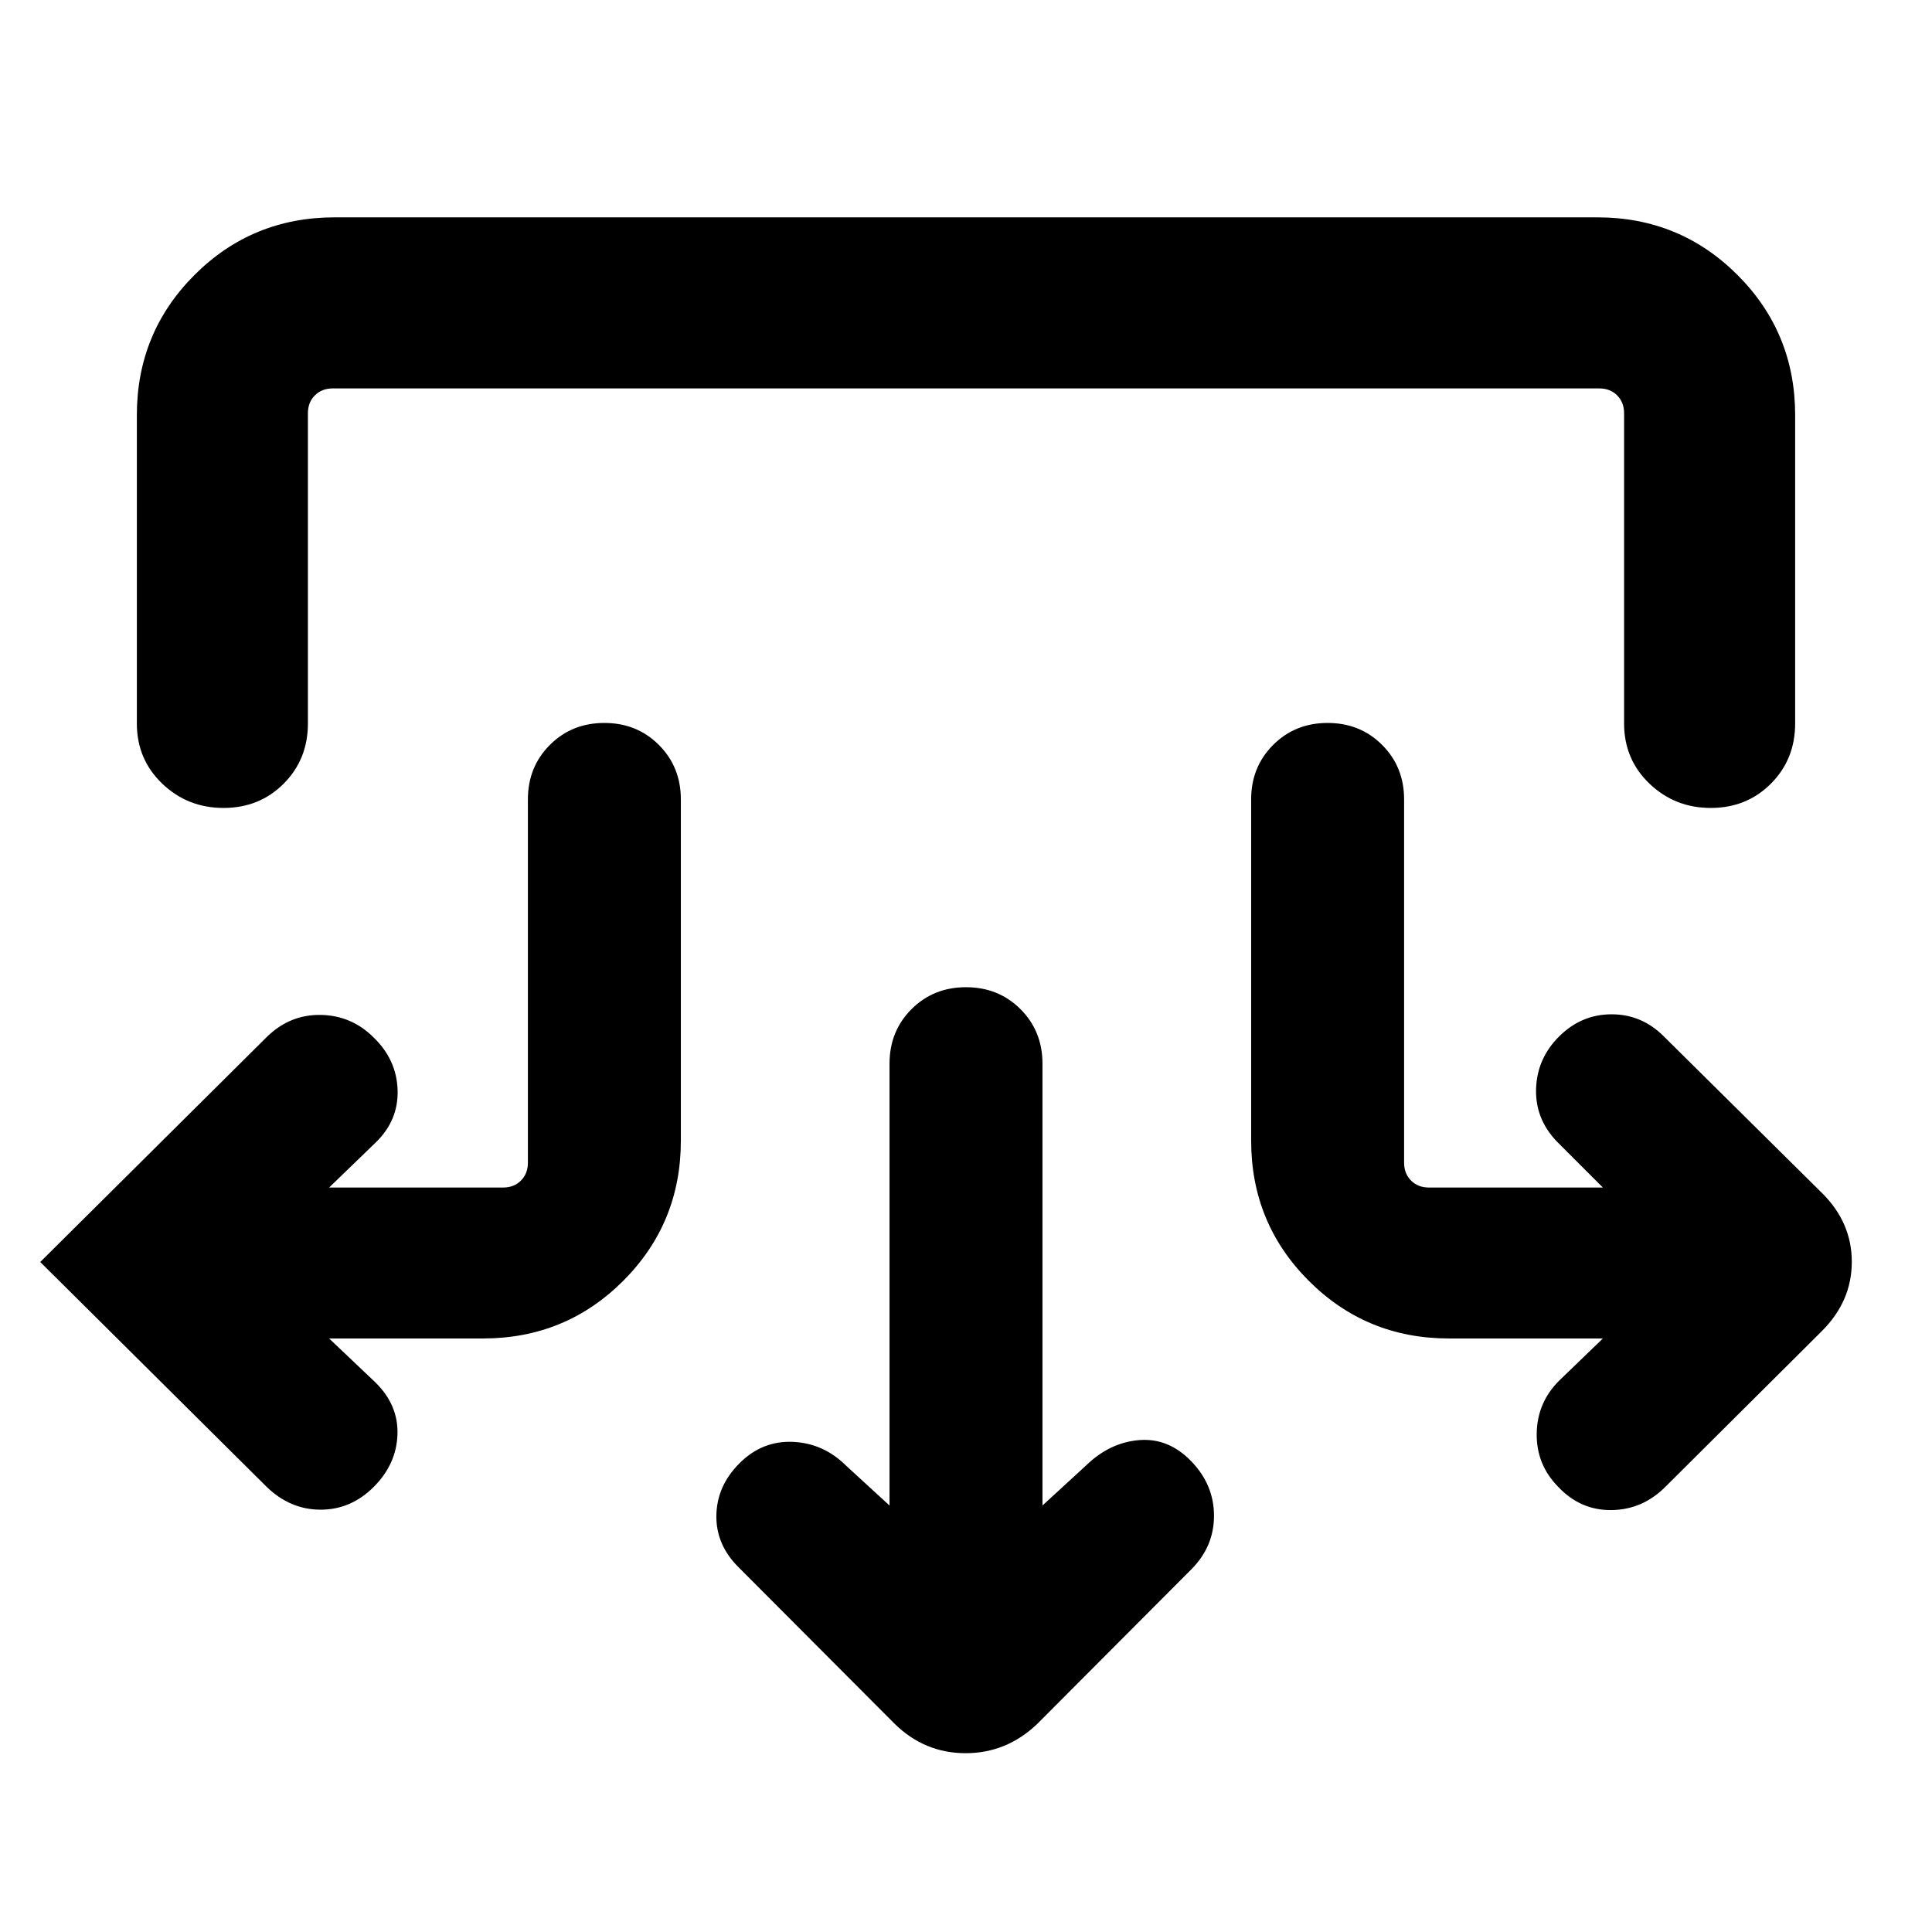 <svg xmlns="http://www.w3.org/2000/svg" height="24" viewBox="0 -960 960 960" width="24"><path d="m518-211.92 21.77-20q11.69-11.31 26.27-12.5 14.57-1.19 25.88 10.5 11.31 11.7 11.31 27.08 0 15.38-11.31 26.69l-76.61 76.84q-15.21 14.46-35.49 14.46t-35.13-14.46l-77.23-77.46q-11.69-11.31-11.5-26.08.19-14.77 11.5-26.07 11.31-11.31 26.58-10.62 15.27.69 26.57 12L442-211.92v-219.54q0-16.17 10.92-27.09 10.91-10.91 27.08-10.91 16.17 0 27.08 10.91Q518-447.63 518-431.46v219.54Zm-354.46-83 22.77 21.61Q198-262 197.5-247.23q-.5 14.77-11.81 26.08-11.31 11.3-26.38 11.3-15.08 0-26.77-11.3L20-332.92l112.92-112.16q11.38-10.92 26.62-10.61 15.23.31 26.15 11.23 11.44 11.1 11.88 26.17.43 15.06-10.88 25.98l-23.15 22.39H250q5.39 0 8.85-3.46 3.46-3.47 3.46-8.85v-180.54q0-16.17 10.91-27.08 10.92-10.92 27.09-10.92t27.08 10.92q10.92 10.91 10.92 27.08v169.54q0 41.03-28.64 69.67T240-294.92h-76.46Zm632.92 0H720q-41.03 0-69.67-28.64t-28.64-69.67v-169.54q0-16.17 10.92-27.08 10.91-10.92 27.08-10.92 16.17 0 27.09 10.92 10.91 10.91 10.91 27.08v180.54q0 5.38 3.46 8.85 3.46 3.46 8.85 3.46h86.46l-22.77-22.77q-10.92-11.31-10.42-26.39.5-15.07 11.53-26 11.03-10.92 26-10.92t25.89 10.92l78.62 77.85q14.84 14.66 14.84 34.22 0 19.55-14.84 34.39l-77.85 77.47q-11.31 11.3-26.7 11.5-15.4.19-26.45-11.5-10.92-11.06-10.73-26.46.19-15.39 11.11-26.31l21.77-21ZM68-753.69q0-41.03 28.64-69.67T166.31-852h627.38q41.03 0 69.67 28.64T892-753.69v153.15q0 17.87-12.05 29.94-12.04 12.06-29.88 12.06t-30.45-12.06Q807-582.67 807-600.54v-154.15q0-5.39-3.46-8.85t-8.85-3.46H165.31q-5.39 0-8.85 3.46t-3.46 8.85v154.15q0 17.87-12.04 29.94-12.05 12.06-29.89 12.06T80.62-570.6Q68-582.67 68-600.54v-153.15Z"/></svg>